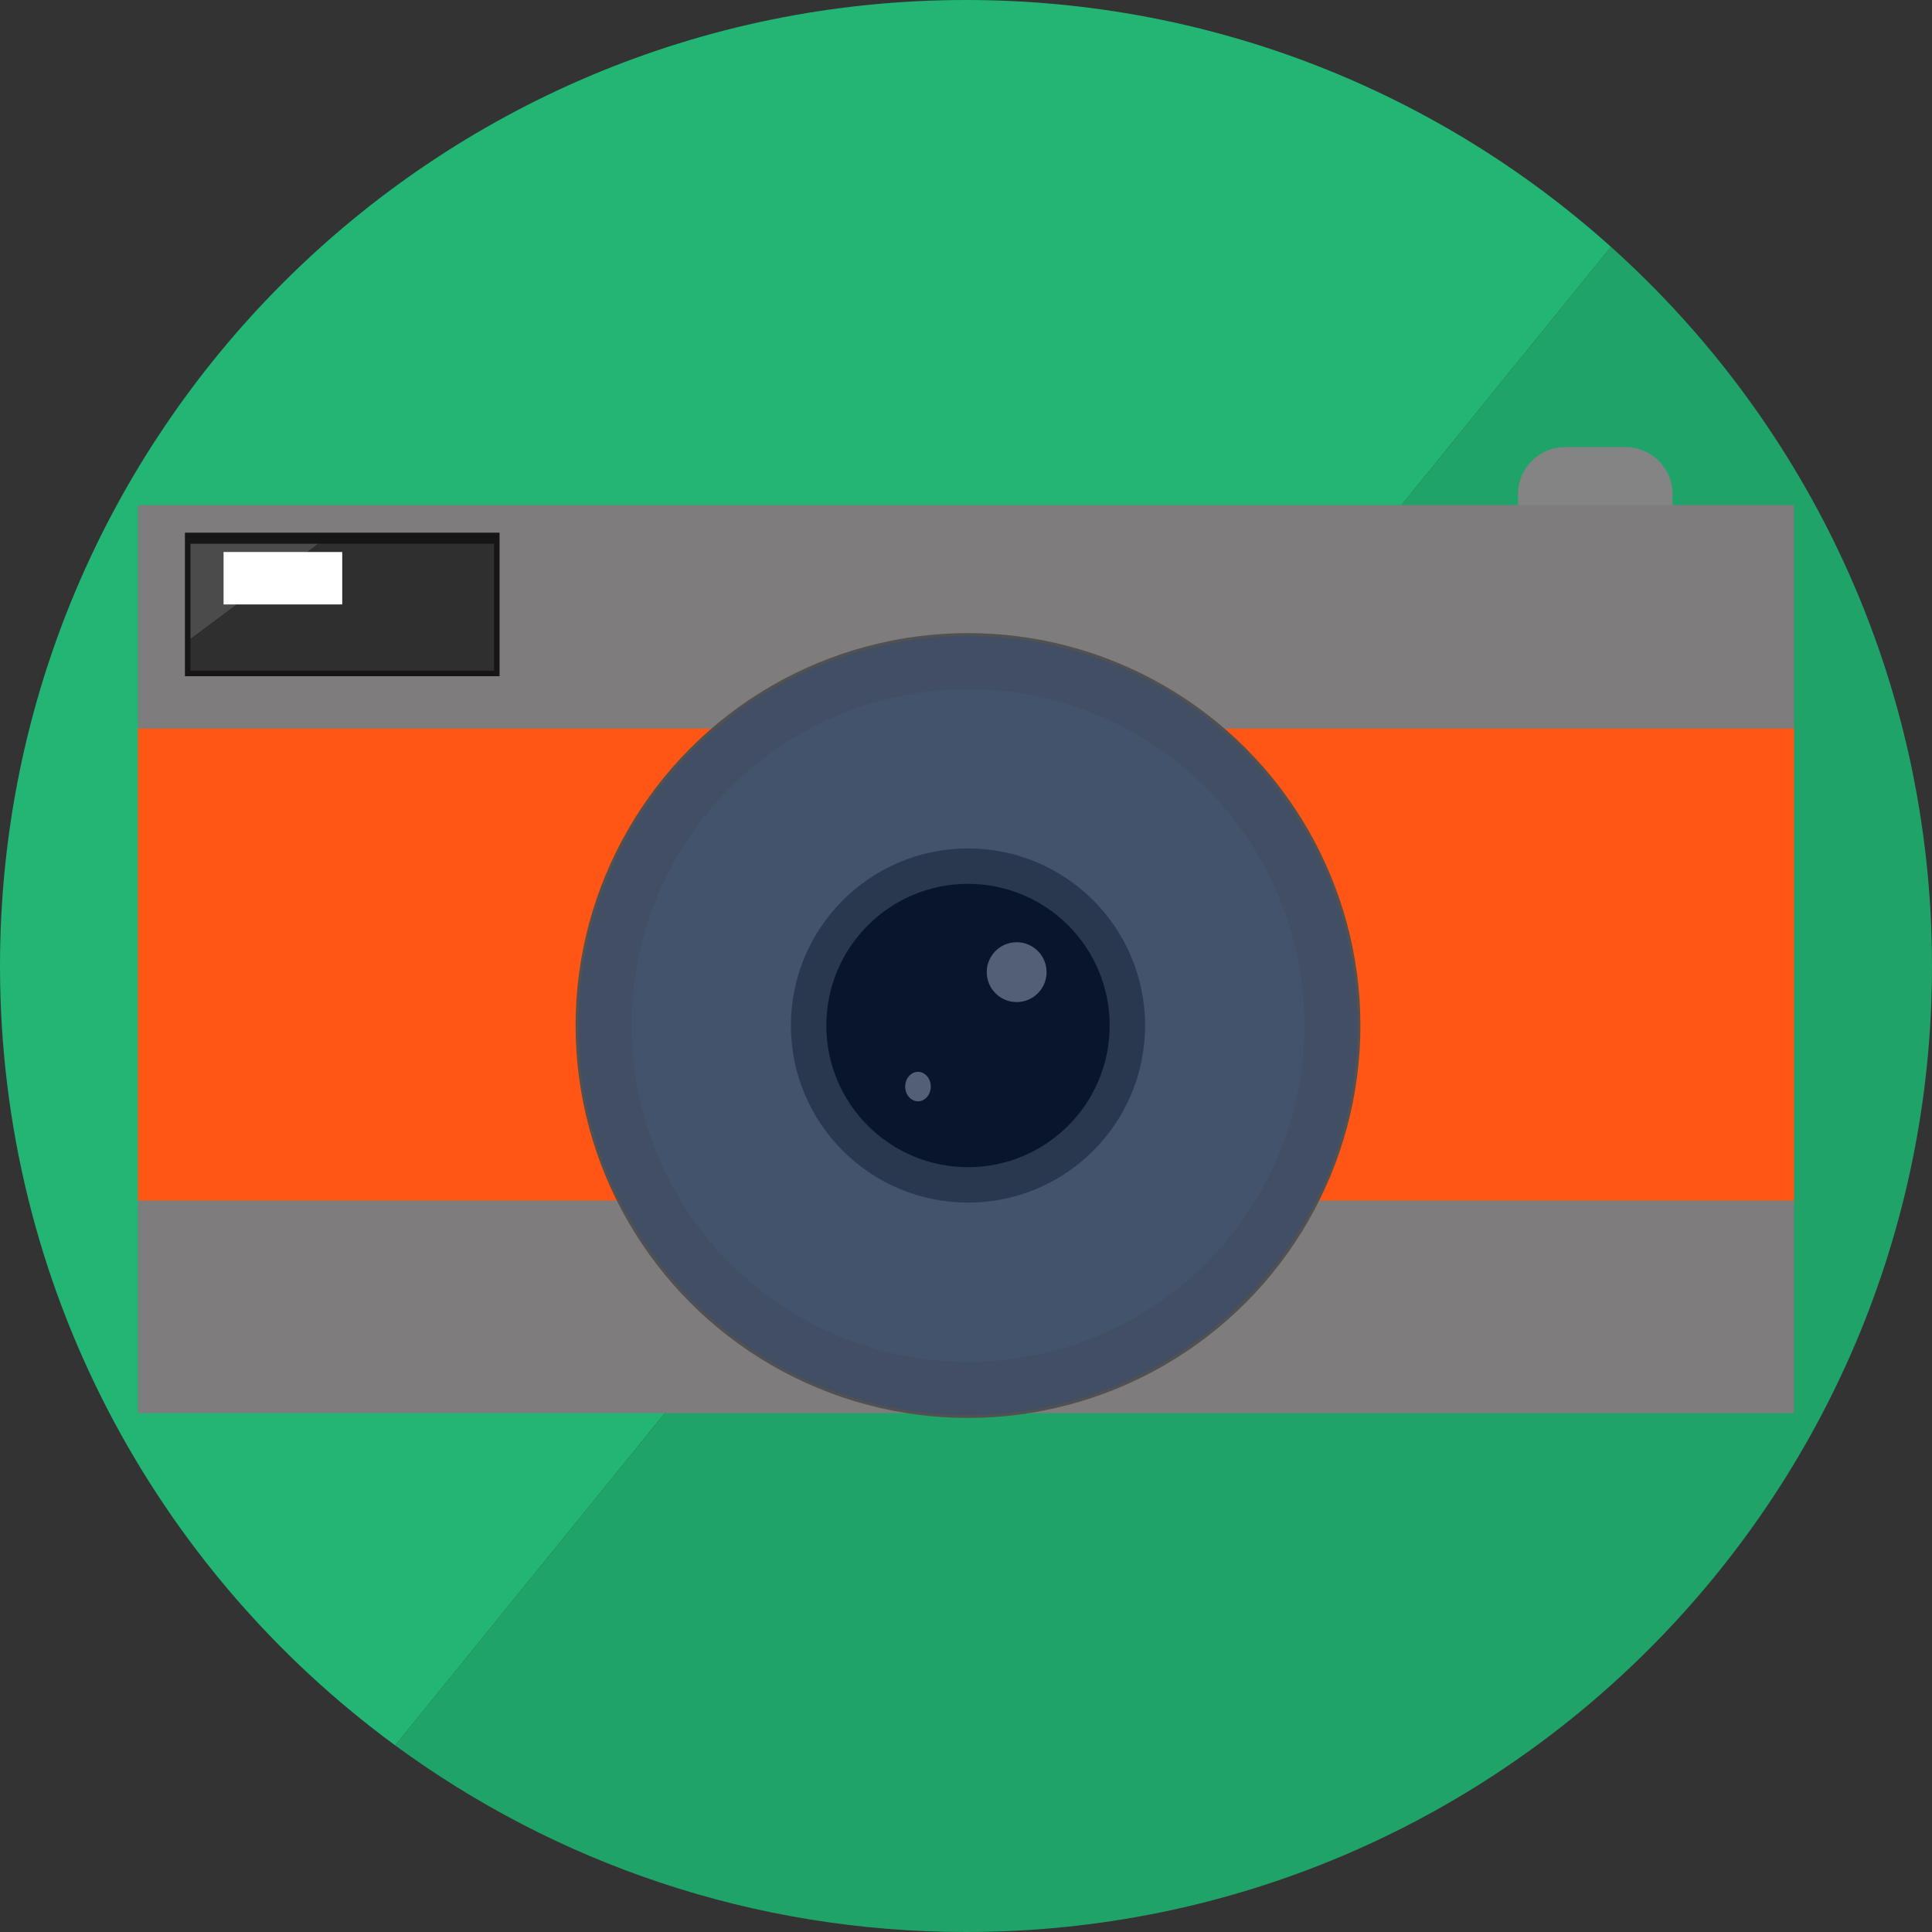 <?xml version="1.0" encoding="utf-8"?>
<!-- Generator: Adobe Illustrator 16.0.0, SVG Export Plug-In . SVG Version: 6.00 Build 0)  -->
<!DOCTYPE svg PUBLIC "-//W3C//DTD SVG 1.1//EN" "http://www.w3.org/Graphics/SVG/1.1/DTD/svg11.dtd">
<svg version="1.1" xmlns="http://www.w3.org/2000/svg" xmlns:xlink="http://www.w3.org/1999/xlink" x="0px" y="0px" width="700px"
	 height="700px" viewBox="0 0 700 700" enable-background="new 0 0 700 700" xml:space="preserve">
<rect x="0" y="0" width="700" height="700" fill="#333333" stroke="none"/>
<g id="Layer_1">
	<path fill="#1FA368" d="M583.695,89.444C655.089,153.521,700,246.516,700,350c0,193.3-156.7,350-350,350
		c-77.366,0-148.869-25.102-206.809-67.605"/>
	<path fill="#22B573" d="M143.191,632.395C56.367,568.702,0,465.934,0,350C0,156.7,156.7,0,350,0
		c89.816,0,171.73,33.83,233.695,89.444"/>
</g>
<g id="Layer_2">
	<g>
		<path fill="#848484" d="M606,200.938c0,9.423-7.639,17.062-17.062,17.062h-21.877c-9.423,0-17.062-7.639-17.062-17.062v-21.877
			c0-9.423,7.639-17.062,17.062-17.062h21.877c9.423,0,17.062,7.639,17.062,17.062V200.938z"/>
		<rect x="50" y="183" fill="#7F7C7D" width="600" height="329"/>
		<rect x="50" y="264" fill="#FF5615" width="600" height="171"/>
		<g>
			<g>
				<circle fill="#515151" cx="350.726" cy="371.564" r="142.18"/>
				<circle fill="#55575B" cx="350.725" cy="371.564" r="121.902"/>
				<circle opacity="0.4" cx="350.725" cy="371.564" r="64.158"/>
				<circle opacity="0.8" cx="350.726" cy="371.564" r="51.327"/>
				<circle fill="#666666" cx="368.356" cy="352.228" r="10.843"/>
				<ellipse fill="#666666" cx="332.604" cy="393.685" rx="4.632" ry="5.339"/>
			</g>
			<g>
				<circle opacity="0.2" fill="#0042B1" cx="350.725" cy="371.564" r="141.149"/>
			</g>
		</g>
		<rect x="67" y="193" fill="#161616" width="114" height="52"/>
		<polygon fill="#4C4B4B" points="115.389,197 69,231.557 69,197 		"/>
		<polygon fill="#302F2F" points="179,197 179,243 69,243 69,231.557 115.389,197 		"/>
		<rect x="81" y="200" fill="#FFFFFF" width="43" height="19"/>
	</g>
</g>
</svg>
